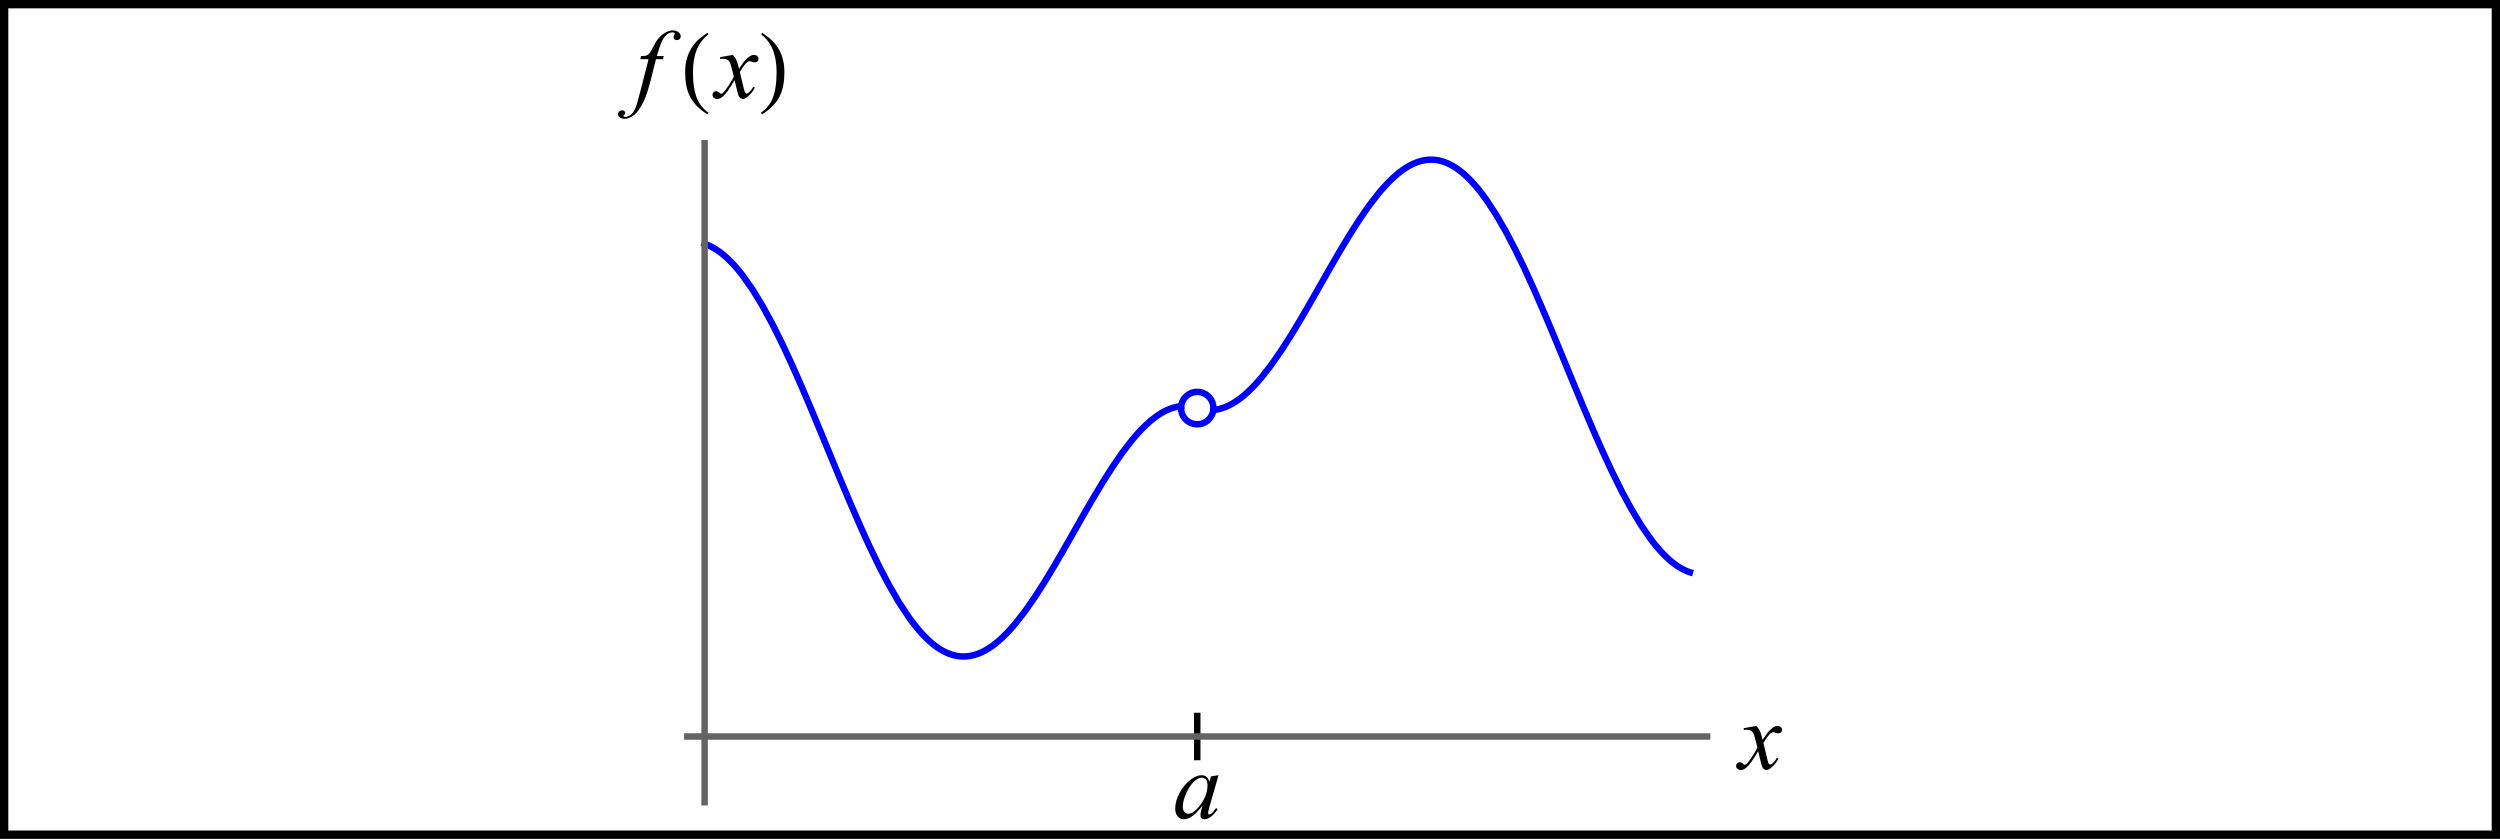 <?xml version="1.0" encoding="UTF-8" standalone="no"?>
<svg
   width="150.5pt"
   height="50.5pt"
   viewBox="0 0 150.5 50.5"
   version="1.1"
   id="svg1464"
   sodipodi:docname="1limit_2.2.svg"
   xmlns:inkscape="http://www.inkscape.org/namespaces/inkscape"
   xmlns:sodipodi="http://sodipodi.sourceforge.net/DTD/sodipodi-0.dtd"
   xmlns:xlink="http://www.w3.org/1999/xlink"
   xmlns="http://www.w3.org/2000/svg"
   xmlns:svg="http://www.w3.org/2000/svg">
  <sodipodi:namedview
     id="namedview1466"
     pagecolor="#ffffff"
     bordercolor="#000000"
     borderopacity="0.25"
     inkscape:showpageshadow="2"
     inkscape:pageopacity="0.0"
     inkscape:pagecheckerboard="0"
     inkscape:deskcolor="#d1d1d1"
     inkscape:document-units="pt"
     showgrid="false" />
  <defs
     id="defs1425">
    <g
       id="g1423">
      <symbol
         overflow="visible"
         id="glyph0-0">
        <path
           style="stroke:none"
           d=""
           id="path1402" />
      </symbol>
      <symbol
         overflow="visible"
         id="glyph0-1">
        <path
           style="stroke:none"
           d="m 14.078,-13.258 -2.859,9.934 -0.32,1.332 c -0.031,0.125 -0.043,0.234 -0.043,0.32 0,0.156 0.047,0.297 0.145,0.414 0.078,0.086 0.176,0.129 0.293,0.129 0.129,0 0.293,-0.078 0.5,-0.234 0.379,-0.281 0.887,-0.867 1.523,-1.758 l 0.496,0.352 c -0.672,1.016 -1.367,1.789 -2.078,2.324 -0.715,0.531 -1.375,0.797 -1.977,0.797 -0.422,0 -0.738,-0.105 -0.945,-0.316 C 8.602,-0.172 8.496,-0.477 8.496,-0.879 c 0,-0.48 0.105,-1.109 0.324,-1.891 L 9.125,-3.867 c -1.277,1.672 -2.453,2.836 -3.531,3.5 -0.77,0.48 -1.527,0.719 -2.27,0.719 -0.711,0 -1.328,-0.297 -1.844,-0.887 C 0.961,-1.125 0.703,-1.938 0.703,-2.973 c 0,-1.555 0.465,-3.191 1.398,-4.914 0.934,-1.723 2.117,-3.105 3.555,-4.141 1.121,-0.82 2.18,-1.23 3.176,-1.23 0.598,0 1.094,0.156 1.488,0.469 0.395,0.312 0.695,0.832 0.898,1.555 L 11.75,-12.906 Z m -5.215,0.762 c -0.625,0 -1.289,0.293 -1.992,0.879 C 5.875,-10.785 4.988,-9.555 4.211,-7.926 3.434,-6.293 3.047,-4.82 3.047,-3.5 c 0,0.664 0.164,1.188 0.5,1.574 0.332,0.387 0.711,0.578 1.141,0.578 1.062,0 2.223,-0.785 3.473,-2.359 1.668,-2.09 2.504,-4.23 2.504,-6.43 0,-0.832 -0.16,-1.43 -0.484,-1.801 -0.32,-0.371 -0.762,-0.559 -1.316,-0.559 z m 0,0"
           id="path1405" />
      </symbol>
      <symbol
         overflow="visible"
         id="glyph0-2">
        <path
           style="stroke:none"
           d="m 5.199,-13.258 c 0.48,0.508 0.84,1.016 1.086,1.523 0.176,0.352 0.465,1.273 0.863,2.77 L 8.438,-10.898 c 0.344,-0.469 0.758,-0.914 1.246,-1.34 0.488,-0.426 0.918,-0.715 1.289,-0.871 0.234,-0.098 0.492,-0.148 0.777,-0.148 0.418,0 0.754,0.113 1,0.336 0.25,0.227 0.375,0.5 0.375,0.82 0,0.371 -0.074,0.625 -0.219,0.766 -0.273,0.242 -0.586,0.363 -0.938,0.363 -0.207,0 -0.426,-0.043 -0.66,-0.129 -0.457,-0.156 -0.766,-0.234 -0.922,-0.234 -0.234,0 -0.512,0.133 -0.836,0.406 -0.605,0.508 -1.328,1.492 -2.168,2.945 l 1.203,5.039 c 0.184,0.773 0.34,1.234 0.469,1.387 0.125,0.152 0.25,0.227 0.379,0.227 0.207,0 0.445,-0.113 0.719,-0.34 0.535,-0.449 0.996,-1.031 1.375,-1.758 l 0.512,0.266 c -0.613,1.152 -1.395,2.109 -2.344,2.871 C 9.16,0.137 8.707,0.352 8.336,0.352 7.789,0.352 7.352,0.043 7.031,-0.57 6.828,-0.953 6.402,-2.594 5.758,-5.492 4.234,-2.848 3.012,-1.141 2.094,-0.383 1.5,0.105 0.922,0.352 0.367,0.352 c -0.391,0 -0.75,-0.141 -1.07,-0.426 C -0.938,-0.289 -1.055,-0.578 -1.055,-0.938 c 0,-0.32 0.109,-0.59 0.32,-0.805 0.215,-0.215 0.48,-0.324 0.793,-0.324 0.313,0 0.645,0.156 0.996,0.469 0.254,0.227 0.449,0.34 0.586,0.34 0.117,0 0.27,-0.078 0.453,-0.234 0.461,-0.371 1.086,-1.172 1.875,-2.406 0.793,-1.23 1.309,-2.117 1.555,-2.664 -0.605,-2.375 -0.934,-3.629 -0.984,-3.766 -0.223,-0.633 -0.516,-1.082 -0.875,-1.348 -0.363,-0.262 -0.895,-0.395 -1.598,-0.395 -0.227,0 -0.484,0.008 -0.777,0.031 v -0.531 z m 0,0"
           id="path1408" />
      </symbol>
      <symbol
         overflow="visible"
         id="glyph0-3">
        <path
           style="stroke:none"
           d="M 8.891,-12.906 8.629,-11.938 H 6.488 L 4.879,-5.539 C 4.164,-2.715 3.445,-0.531 2.727,1.012 1.699,3.188 0.594,4.691 -0.586,5.523 -1.484,6.156 -2.383,6.477 -3.281,6.477 c -0.586,0 -1.086,-0.18 -1.492,-0.531 -0.305,-0.242 -0.457,-0.559 -0.457,-0.949 0,-0.312 0.125,-0.586 0.375,-0.812 0.25,-0.23 0.555,-0.348 0.914,-0.348 0.266,0 0.488,0.086 0.668,0.25 0.18,0.168 0.27,0.359 0.27,0.57 0,0.215 -0.102,0.418 -0.309,0.602 C -3.469,5.395 -3.547,5.5 -3.547,5.566 c 0,0.09 0.035,0.156 0.105,0.207 C -3.355,5.84 -3.219,5.875 -3.031,5.875 c 0.418,0 0.859,-0.133 1.324,-0.398 C -1.242,5.215 -0.828,4.82 -0.469,4.301 -0.109,3.777 0.234,3.023 0.555,2.035 0.691,1.625 1.059,0.273 1.656,-2.023 L 4.203,-11.938 H 1.656 l 0.203,-0.969 c 0.812,0 1.379,-0.055 1.699,-0.168 0.324,-0.113 0.617,-0.328 0.887,-0.645 0.27,-0.316 0.617,-0.91 1.047,-1.781 0.578,-1.172 1.129,-2.078 1.656,-2.723 0.723,-0.871 1.48,-1.52 2.277,-1.957 0.797,-0.434 1.547,-0.648 2.25,-0.648 0.742,0 1.336,0.188 1.785,0.562 0.449,0.375 0.676,0.781 0.676,1.223 0,0.34 -0.113,0.629 -0.34,0.863 -0.223,0.234 -0.512,0.352 -0.863,0.352 -0.301,0 -0.547,-0.086 -0.738,-0.262 -0.191,-0.176 -0.285,-0.387 -0.285,-0.629 0,-0.156 0.062,-0.352 0.191,-0.582 0.125,-0.23 0.188,-0.383 0.188,-0.461 0,-0.137 -0.043,-0.238 -0.133,-0.309 -0.125,-0.098 -0.312,-0.145 -0.555,-0.145 -0.617,0 -1.168,0.195 -1.656,0.586 -0.652,0.52 -1.238,1.328 -1.758,2.434 -0.262,0.574 -0.746,2.004 -1.449,4.289 z m 0,0"
           id="path1411" />
      </symbol>
      <symbol
         overflow="visible"
         id="glyph1-0">
        <path
           style="stroke:none"
           d=""
           id="path1414" />
      </symbol>
      <symbol
         overflow="visible"
         id="glyph1-1">
        <path
           style="stroke:none"
           d="M 8.73,4.555 8.363,5.098 C 5.727,3.43 3.883,1.488 2.828,-0.719 1.938,-2.594 1.492,-5.016 1.492,-7.984 c 0,-2.48 0.5,-4.676 1.496,-6.59 0.73,-1.426 1.734,-2.688 3.004,-3.781 0.781,-0.586 1.562,-1.168 2.344,-1.742 l 0.336,0.512 c -3.184,2.414 -4.773,6.289 -4.773,11.633 0,3.465 0.438,6.227 1.316,8.273 C 5.969,2.09 7.141,3.5 8.73,4.555 Z m 0,0"
           id="path1417" />
      </symbol>
      <symbol
         overflow="visible"
         id="glyph1-2">
        <path
           style="stroke:none"
           d="m 8.129,-7.984 c 0,2.969 -0.441,5.391 -1.332,7.266 C 5.75,1.488 3.906,3.43 1.258,5.098 L 0.895,4.555 C 2.484,3.5 3.664,2.09 4.422,0.32 c 0.871,-2.051 1.305,-4.809 1.305,-8.273 0,-5.344 -1.586,-9.219 -4.758,-11.633 l 0.32,-0.512 c 0.781,0.574 1.562,1.156 2.344,1.742 1.281,1.094 2.285,2.355 3.016,3.781 0.988,1.914 1.48,4.109 1.48,6.59 z m 0,0"
           id="path1420" />
      </symbol>
    </g>
  </defs>
  <g
     id="surface57"
     transform="matrix(0.195,0,0,0.195,37.25,0.627)"
     inkscape:export-filename="1limit_2.2.pdf"
     inkscape:export-xdpi="96"
     inkscape:export-ydpi="96">
    <path
       style="fill:none;stroke:#0000fd;stroke-width:2;stroke-linecap:square;stroke-linejoin:miter;stroke-miterlimit:3.25;stroke-opacity:1"
       d="m 92.5,77.074 0.047,0.016 0.043,0.016 0.27,0.094 0.363,0.137 0.043,0.02 0.047,0.016 0.09,0.039 0.18,0.074 0.359,0.16 0.047,0.02 0.043,0.023 0.094,0.043 0.18,0.086 0.359,0.18 0.723,0.398 0.047,0.031 0.051,0.027 0.293,0.176 0.391,0.25 0.781,0.531 0.051,0.035 0.047,0.035 0.098,0.074 0.195,0.145 0.391,0.297 0.785,0.641 0.043,0.039 0.047,0.035 0.09,0.082 0.184,0.156 0.367,0.328 0.727,0.688 1.461,1.504 0.047,0.047 0.043,0.051 0.09,0.098 0.18,0.199 0.359,0.402 0.715,0.844 1.434,1.801 3.105,4.445 2.898,4.762 3.141,5.766 3.086,6.199 2.879,6.191 3.117,7.066 2.914,6.848 2.855,6.859 3.098,7.516 2.891,6.988 3.133,7.441 3.078,7.078 2.867,6.309 3.113,6.43 2.902,5.543 3.148,5.422 3.09,4.672 0.043,0.062 0.047,0.062 0.27,0.375 0.359,0.488 0.723,0.949 1.441,1.777 0.047,0.059 0.051,0.059 0.098,0.113 0.586,0.668 0.781,0.844 0.047,0.051 0.051,0.051 0.293,0.305 0.391,0.391 0.781,0.75 0.047,0.039 0.043,0.043 0.094,0.082 0.18,0.164 0.367,0.32 0.727,0.609 0.094,0.07 0.09,0.074 0.184,0.141 0.363,0.277 0.73,0.516 0.043,0.031 0.047,0.027 0.09,0.062 0.176,0.117 0.359,0.227 0.715,0.418 0.043,0.023 0.047,0.023 0.09,0.051 0.18,0.094 0.355,0.184 0.715,0.328 0.051,0.023 0.047,0.019 0.098,0.043 0.191,0.078 0.391,0.148 0.047,0.016 0.051,0.019 0.094,0.031 0.195,0.066 0.387,0.121 0.051,0.016 0.047,0.016 0.098,0.027 0.195,0.051 0.047,0.012 0.051,0.016 0.094,0.023 0.195,0.047 0.047,0.012 0.051,0.008 0.098,0.023 0.191,0.039 0.051,0.008 0.047,0.012 0.098,0.016 0.195,0.035 0.043,0.008 0.047,0.008 0.09,0.012 0.047,0.008 0.043,0.004 0.09,0.016 0.047,0.004 0.043,0.008 0.094,0.008 0.18,0.019 0.047,0.008 0.043,0.004 0.09,0.008 0.047,0.004 0.043,0.004 0.094,0.004 0.043,0.004 0.047,0.004 0.043,0.004 h 0.047 l 0.047,0.004 h 0.043 l 0.047,0.004 h 0.043 l 0.047,0.004 h 0.043 l 0.047,0.004 h 0.18 l 0.047,0.004 h 0.18 l 0.047,-0.004 h 0.18 l 0.047,-0.004 h 0.043 l 0.047,-0.004 h 0.047 l 0.043,-0.004 0.09,-0.004 h 0.047 l 0.043,-0.004 0.094,-0.008 h 0.043 l 0.047,-0.004 0.09,-0.008 0.051,-0.004 0.047,-0.004 0.098,-0.012 0.051,-0.004 0.047,-0.004 0.098,-0.012 0.051,-0.008 0.051,-0.004 0.098,-0.016 0.195,-0.027 0.047,-0.008 0.051,-0.008 0.098,-0.016 0.195,-0.035 0.051,-0.008 0.047,-0.008 0.102,-0.019 0.195,-0.043 0.047,-0.008 0.051,-0.012 0.293,-0.07 0.395,-0.105 0.047,-0.012 0.051,-0.016 0.098,-0.027 0.195,-0.062 0.395,-0.129 0.094,-0.031 0.098,-0.035 0.191,-0.074 0.387,-0.148 0.047,-0.019 0.047,-0.023 0.098,-0.039 0.191,-0.082 0.387,-0.176 0.047,-0.023 0.051,-0.023 0.094,-0.047 0.195,-0.094 0.383,-0.199 0.77,-0.434 0.047,-0.027 0.043,-0.027 0.27,-0.164 0.359,-0.227 0.719,-0.484 0.047,-0.031 0.043,-0.031 0.09,-0.066 0.18,-0.129 0.359,-0.266 0.719,-0.562 0.051,-0.039 0.047,-0.039 0.098,-0.082 0.195,-0.16 0.391,-0.332 0.777,-0.695 1.559,-1.516 0.047,-0.047 0.043,-0.047 0.094,-0.094 0.18,-0.188 0.363,-0.387 0.727,-0.797 1.457,-1.691 2.852,-3.668 3.094,-4.441 2.891,-4.508 3.129,-5.184 2.922,-5.035 2.867,-5.027 3.109,-5.461 2.898,-5.012 3.145,-5.234 3.086,-4.844 2.879,-4.168 3.125,-4.051 0.043,-0.055 0.047,-0.055 0.09,-0.109 0.184,-0.219 0.363,-0.426 0.73,-0.836 1.457,-1.57 0.18,-0.18 0.176,-0.184 0.359,-0.355 0.715,-0.684 0.043,-0.039 0.043,-0.043 0.27,-0.246 0.355,-0.32 0.715,-0.613 0.051,-0.039 0.047,-0.039 0.098,-0.082 0.191,-0.156 0.391,-0.305 0.773,-0.582 0.047,-0.035 0.051,-0.035 0.098,-0.066 0.191,-0.137 0.387,-0.262 0.777,-0.488 0.043,-0.027 0.047,-0.027 0.09,-0.051 0.18,-0.105 0.363,-0.203 0.047,-0.023 0.043,-0.023 0.09,-0.051 0.184,-0.094 0.406,-0.203 0.043,-0.023 0.09,-0.043 0.184,-0.082 0.359,-0.16 0.723,-0.289 0.102,-0.039 0.305,-0.105 0.402,-0.129 0.102,-0.031 0.102,-0.027 0.199,-0.059 0.406,-0.102 0.102,-0.023 0.098,-0.023 0.203,-0.043 0.051,-0.012 0.051,-0.008 0.102,-0.019 0.199,-0.035 0.051,-0.012 0.254,-0.039 0.102,-0.012 0.102,-0.016 0.098,-0.012 0.051,-0.004 0.051,-0.008 0.051,-0.004 0.051,-0.008"
       transform="translate(-66,-5)"
       id="path1427" />
    <path
       style="fill:none;stroke:#0000fd;stroke-width:2;stroke-linecap:square;stroke-linejoin:miter;stroke-miterlimit:3.25;stroke-opacity:1"
       d="m 249.652,128.348 0.043,-0.004 0.047,-0.004 0.09,-0.012 0.18,-0.019 0.047,-0.008 0.043,-0.008 0.09,-0.012 0.18,-0.027 0.047,-0.008 0.043,-0.008 0.094,-0.016 0.18,-0.031 0.359,-0.078 0.047,-0.008 0.043,-0.012 0.09,-0.019 0.18,-0.047 0.363,-0.094 0.043,-0.016 0.047,-0.012 0.27,-0.082 0.359,-0.117 0.051,-0.019 0.047,-0.016 0.293,-0.105 0.395,-0.152 0.047,-0.019 0.051,-0.023 0.098,-0.039 0.195,-0.086 0.391,-0.176 0.047,-0.023 0.051,-0.023 0.098,-0.047 0.195,-0.098 0.391,-0.199 0.781,-0.441 0.094,-0.055 0.09,-0.055 0.184,-0.109 0.363,-0.234 0.73,-0.492 0.047,-0.031 0.047,-0.035 0.09,-0.062 0.184,-0.133 0.363,-0.273 0.73,-0.574 0.047,-0.035 0.043,-0.035 0.27,-0.223 0.355,-0.305 0.719,-0.637 1.43,-1.379 0.098,-0.098 0.098,-0.102 0.195,-0.199 0.387,-0.406 0.777,-0.844 1.551,-1.801 2.902,-3.73 3.141,-4.52 3.086,-4.836 2.875,-4.777 3.121,-5.379 2.914,-5.113 2.855,-5.016 3.098,-5.344 2.891,-4.809 3.133,-4.918 3.074,-4.438 2.871,-3.711 0.047,-0.059 0.051,-0.059 0.098,-0.117 0.191,-0.23 0.391,-0.461 0.777,-0.887 1.555,-1.664 0.184,-0.184 0.18,-0.184 0.363,-0.355 0.727,-0.688 0.047,-0.043 0.043,-0.039 0.094,-0.086 0.18,-0.164 0.363,-0.32 0.727,-0.613 0.051,-0.039 0.047,-0.039 0.098,-0.078 0.199,-0.16 0.391,-0.305 0.789,-0.574 0.047,-0.035 0.051,-0.035 0.098,-0.066 0.199,-0.133 0.391,-0.258 0.789,-0.484 0.094,-0.055 0.098,-0.055 0.191,-0.109 0.387,-0.207 0.051,-0.023 0.047,-0.027 0.098,-0.047 0.191,-0.098 0.387,-0.184 0.047,-0.02 0.051,-0.023 0.098,-0.043 0.191,-0.086 0.387,-0.16 0.047,-0.016 0.051,-0.02 0.094,-0.039 0.195,-0.07 0.387,-0.137 0.043,-0.016 0.047,-0.016 0.27,-0.082 0.359,-0.105 0.047,-0.012 0.043,-0.012 0.27,-0.07 0.363,-0.082 0.043,-0.012 0.047,-0.008 0.09,-0.02 0.18,-0.035 0.043,-0.008 0.047,-0.008 0.09,-0.016 0.18,-0.027 0.047,-0.008 0.043,-0.008 0.09,-0.012 0.047,-0.008 0.043,-0.004 0.09,-0.012 0.047,-0.008 0.043,-0.004 0.09,-0.012 0.184,-0.016 0.047,-0.008 0.051,-0.004 0.098,-0.008 0.047,-0.004 0.051,-0.004 0.098,-0.004 0.047,-0.004 0.051,-0.004 h 0.047 l 0.051,-0.004 h 0.047 l 0.051,-0.004 h 0.047 l 0.051,-0.004 h 0.145 l 0.051,-0.004 h 0.242 l 0.051,0.004 h 0.145 l 0.051,0.004 h 0.047 l 0.051,0.004 h 0.047 l 0.051,0.004 h 0.047 l 0.051,0.004 0.047,0.004 0.051,0.004 0.098,0.004 0.047,0.004 0.051,0.004 0.098,0.008 0.047,0.004 0.051,0.008 0.098,0.008 0.047,0.008 0.051,0.004 0.098,0.012 0.195,0.027 0.047,0.004 0.051,0.008 0.293,0.047 0.043,0.008 0.047,0.008 0.09,0.02 0.184,0.035 0.047,0.008 0.043,0.012 0.094,0.02 0.18,0.043 0.047,0.008 0.047,0.012 0.09,0.023 0.184,0.047 0.363,0.105 0.047,0.012 0.043,0.016 0.094,0.027 0.18,0.059 0.367,0.125 0.73,0.289 0.086,0.039 0.09,0.039 0.18,0.082 0.359,0.168 0.715,0.371 0.043,0.023 0.047,0.023 0.086,0.051 0.18,0.102 0.359,0.215 0.715,0.457 0.047,0.035 0.051,0.031 0.094,0.066 0.195,0.137 0.387,0.277 0.777,0.602 0.047,0.039 0.051,0.039 0.098,0.078 0.191,0.16 0.391,0.332 0.773,0.699 0.047,0.039 0.043,0.043 0.094,0.086 0.18,0.176 0.363,0.352 0.723,0.742 1.449,1.609 0.047,0.055 0.051,0.059 0.098,0.117 0.195,0.23 0.395,0.48 0.781,0.988 1.57,2.121 3.082,4.688 2.875,4.953 3.117,5.941 2.91,6.012 2.852,6.254 3.094,7.109 2.887,6.844 3.133,7.559 2.922,7.094 2.867,6.895 3.105,7.32 2.902,6.594 3.145,6.789 3.086,6.211 2.879,5.316 3.121,5.168 2.914,4.207 0.047,0.062 0.043,0.059 0.27,0.352 0.355,0.465 0.715,0.895 1.43,1.672 0.047,0.051 0.051,0.055 0.098,0.105 0.191,0.211 0.387,0.414 0.777,0.789 0.047,0.047 0.051,0.047 0.094,0.094 0.195,0.188 0.387,0.363 0.777,0.691 0.043,0.039 0.047,0.039 0.09,0.074 0.18,0.152 0.363,0.293 0.723,0.555 0.043,0.031 0.047,0.035 0.09,0.062 0.18,0.129 0.363,0.25 0.723,0.465 0.102,0.062 0.102,0.059 0.199,0.121 0.406,0.227 0.051,0.027 0.051,0.023 0.098,0.055 0.203,0.105 0.402,0.195 0.051,0.027 0.051,0.023 0.102,0.043 0.203,0.094 0.402,0.168 0.203,0.078 0.199,0.078 0.051,0.019 0.051,0.016 0.102,0.035 0.051,0.019 0.051,0.016 0.051,0.019 0.051,0.016"
       transform="translate(-66,-5)"
       id="path1429" />
    <g
       style="fill:#000000;fill-opacity:1"
       id="g1433">
      <use
         xlink:href="#glyph0-1"
         x="171.082"
         y="249.363"
         id="use1431" />
    </g>
    <path
       style="fill:none;stroke:#000000;stroke-width:2;stroke-linecap:square;stroke-linejoin:miter;stroke-miterlimit:3.25;stroke-opacity:1"
       d="M 244.582,235.492 V 222.82"
       transform="translate(-66,-5)"
       id="path1435" />
    <path
       style="fill:none;stroke:#0000fd;stroke-width:2;stroke-linecap:square;stroke-linejoin:miter;stroke-miterlimit:3.25;stroke-opacity:1"
       d="m 249.582,127.766 c 0,-1.324 -0.527,-2.598 -1.465,-3.535 -0.938,-0.938 -2.211,-1.465 -3.535,-1.465 -1.328,0 -2.598,0.527 -3.535,1.465 -0.938,0.938 -1.465,2.211 -1.465,3.535 0,1.328 0.527,2.602 1.465,3.539 0.938,0.938 2.207,1.461 3.535,1.461 1.324,0 2.598,-0.523 3.535,-1.461 0.938,-0.938 1.465,-2.211 1.465,-3.539 z m 0,0"
       transform="translate(-66,-5)"
       id="path1437" />
    <path
       style="fill:none;stroke:#636363;stroke-width:2;stroke-linecap:butt;stroke-linejoin:miter;stroke-miterlimit:3.25;stroke-opacity:1"
       d="M 86.164,229.156 H 403"
       transform="translate(-66,-5)"
       id="path1439" />
    <g
       style="fill:#000000;fill-opacity:1"
       id="g1443">
      <use
         xlink:href="#glyph0-2"
         x="346"
         y="234.155"
         id="use1441" />
    </g>
    <path
       style="fill:none;stroke:#636363;stroke-width:2;stroke-linecap:butt;stroke-linejoin:miter;stroke-miterlimit:3.25;stroke-opacity:1"
       d="M 92.5,250.445 V 45"
       transform="translate(-66,-5)"
       id="path1445" />
    <g
       style="fill:#000000;fill-opacity:1"
       id="g1449">
      <use
         xlink:href="#glyph0-3"
         x="5"
         y="27"
         id="use1447" />
    </g>
    <g
       style="fill:#000000;fill-opacity:1"
       id="g1453">
      <use
         xlink:href="#glyph1-1"
         x="19"
         y="27"
         id="use1451" />
    </g>
    <g
       style="fill:#000000;fill-opacity:1"
       id="g1457">
      <use
         xlink:href="#glyph0-2"
         x="30"
         y="27"
         id="use1455" />
    </g>
    <g
       style="fill:#000000;fill-opacity:1"
       id="g1461">
      <use
         xlink:href="#glyph1-2"
         x="43"
         y="27"
         id="use1459" />
    </g>
  </g>
  <rect
     style="fill:none;stroke:#000000;stroke-width:0.5;stroke-dasharray:none;stroke-opacity:1"
     id="rect1"
     width="150"
     height="50"
     x="0.25"
     y="0.25"
     inkscape:export-filename="1limit_2.2.svg"
     inkscape:export-xdpi="96"
     inkscape:export-ydpi="96" />
</svg>
